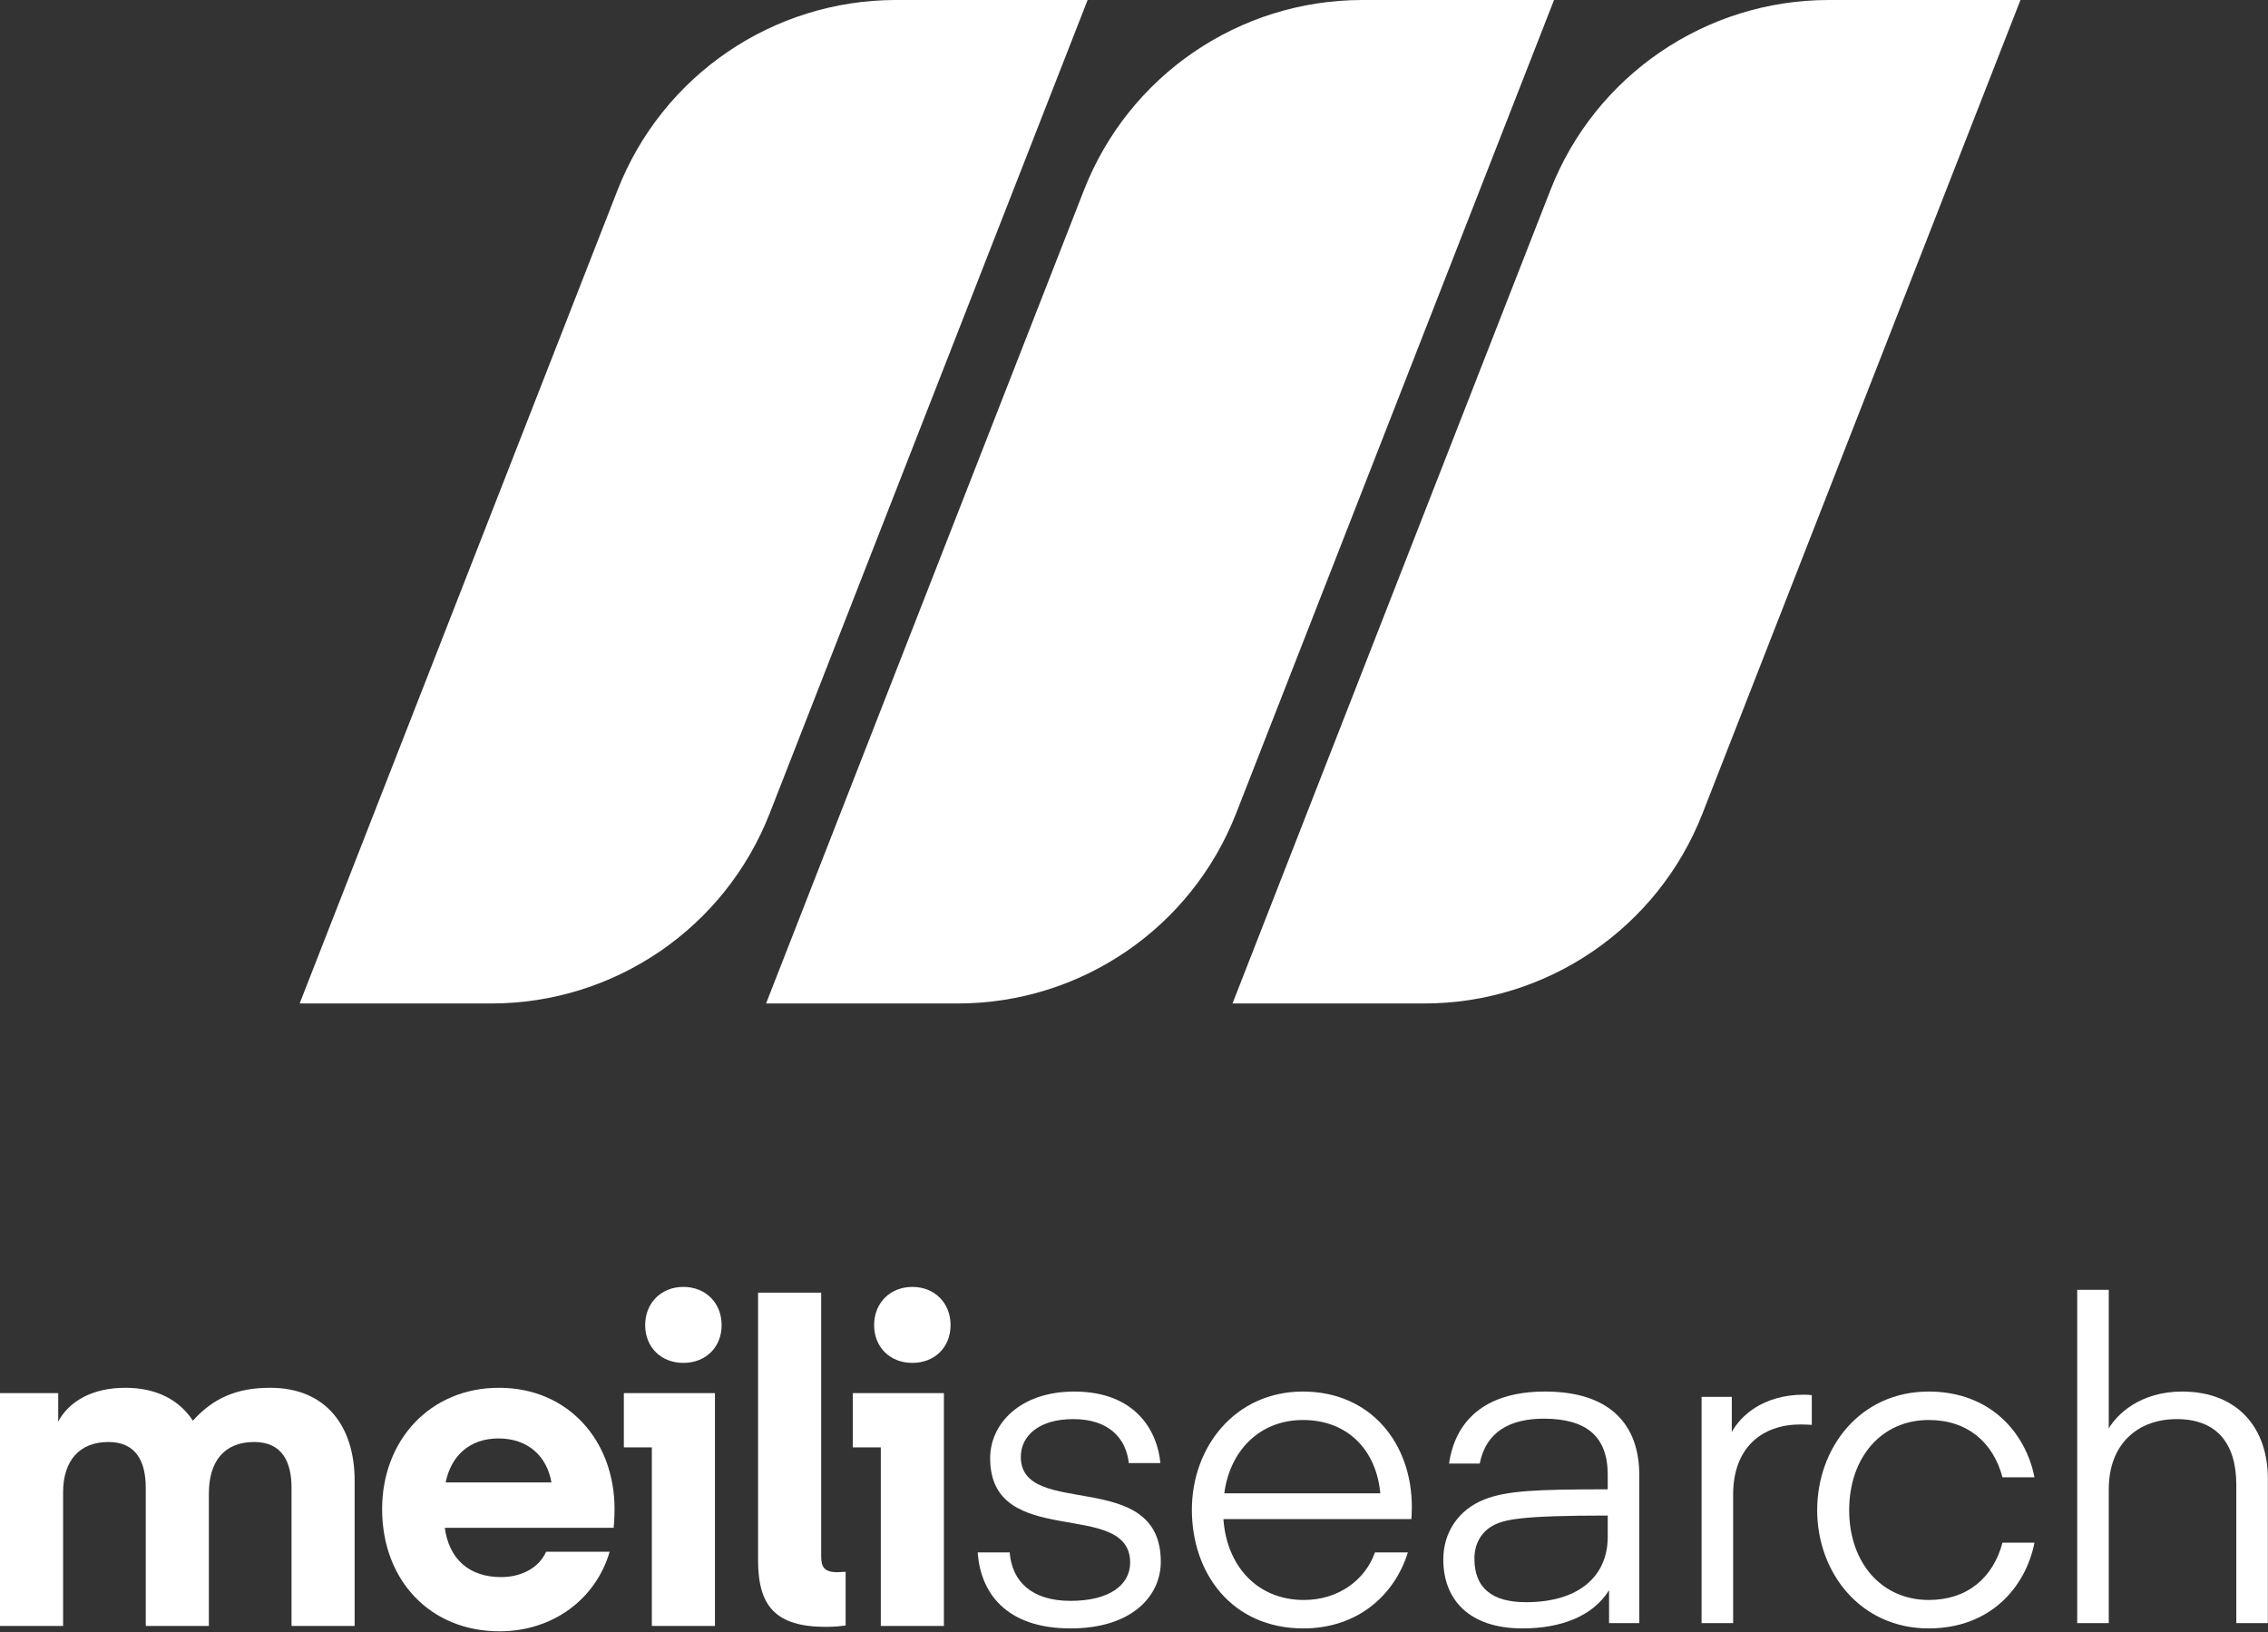 <svg width="264" height="190" viewBox="0 0 264 190" fill="none" xmlns="http://www.w3.org/2000/svg">
<rect x="0" y="0" width="264" height="190" fill="#333333" stroke="none"/>
<path d="M24.313 173.858C24.313 170.082 26.123 167.857 29.589 167.857C32.848 167.857 33.934 170.185 33.934 173.185V189.273H41.28V172.358C41.28 166.047 37.969 161.546 31.451 161.546C27.572 161.546 24.83 162.736 22.451 165.374C20.899 162.995 18.26 161.546 14.588 161.546C10.708 161.546 8.018 163.15 6.777 165.478V162.167H0V189.273H7.346V173.703C7.346 170.082 9.208 167.857 12.622 167.857C15.881 167.857 16.967 170.185 16.967 173.185V189.273H24.313V173.858Z" fill="white"/>
<path d="M71.43 177.841C71.43 177.841 71.534 176.858 71.534 175.668C71.534 167.65 66.102 161.546 58.084 161.546C50.066 161.546 44.48 167.65 44.48 175.668C44.48 183.997 50.118 189.894 58.136 189.894C64.395 189.894 69.361 186.118 70.965 180.634H63.568C62.688 182.6 60.567 183.583 58.343 183.583C54.67 183.583 52.291 181.566 51.773 177.841H71.43ZM58.033 167.443C61.447 167.443 63.671 169.513 64.188 172.565H51.877C52.498 169.461 54.67 167.443 58.033 167.443Z" fill="white"/>
<path d="M72.617 168.478H75.876V189.273H83.222V162.167H72.617V168.478ZM79.549 158.649C82.135 158.649 83.998 156.839 83.998 154.252C83.998 151.666 82.135 149.804 79.549 149.804C76.962 149.804 75.1 151.666 75.1 154.252C75.1 156.839 76.962 158.649 79.549 158.649Z" fill="white"/>
<path d="M98.432 182.962C98.225 182.962 97.915 183.014 97.449 183.014C95.794 183.014 95.587 182.238 95.587 181.1V150.476H88.241V181.617C88.241 186.997 90.311 189.377 96.156 189.377C97.139 189.377 98.07 189.273 98.432 189.221V182.962Z" fill="white"/>
<path d="M99.268 168.478H102.527V189.273H109.872V162.167H99.268V168.478ZM106.199 158.649C108.786 158.649 110.648 156.839 110.648 154.252C110.648 151.666 108.786 149.804 106.199 149.804C103.613 149.804 101.751 151.666 101.751 154.252C101.751 156.839 103.613 158.649 106.199 158.649Z" fill="white"/>
<path d="M124.619 189.557C131.758 189.557 135.12 185.781 135.12 181.798C135.12 170.727 118.825 176.883 118.825 169.589C118.825 167.21 120.843 165.192 124.929 165.192C129.12 165.192 131.085 167.468 131.396 170.314H135.068C134.758 166.744 132.327 161.985 125.033 161.985C118.774 161.985 115.256 165.71 115.256 169.745C115.256 180.556 131.551 174.348 131.551 181.901C131.551 184.539 129.068 186.35 124.619 186.35C120.067 186.35 117.791 184.074 117.532 180.711H113.808C114.118 185.315 117.015 189.557 124.619 189.557Z" fill="white"/>
<path d="M164.291 176.831C164.291 176.831 164.342 176.004 164.342 175.435C164.342 167.986 159.531 161.985 151.669 161.985C143.754 161.985 138.736 168.451 138.736 175.745C138.736 183.142 143.392 189.557 151.72 189.557C157.98 189.557 162.325 185.729 163.877 180.711H160.049C158.911 183.918 155.807 186.246 151.772 186.246C146.237 186.246 142.771 182.16 142.409 176.831H164.291ZM151.669 165.296C156.842 165.296 160.204 168.762 160.67 173.831H142.513C143.133 168.969 146.547 165.296 151.669 165.296Z" fill="white"/>
<path d="M187.143 176.418V178.901C187.143 183.401 183.884 186.505 177.625 186.505C173.745 186.505 171.624 184.901 171.624 181.435C171.624 179.677 172.452 178.332 173.745 177.607C175.09 176.883 176.901 176.418 187.143 176.418ZM177.211 189.557C181.763 189.557 185.436 188.108 187.298 185.108V188.936H190.816V171.71C190.816 165.865 187.454 161.985 179.849 161.985C172.556 161.985 169.348 165.658 168.676 170.365H172.245C172.969 166.641 175.814 165.141 179.694 165.141C184.66 165.141 187.143 167.21 187.143 171.659V173.366C178.815 173.366 175.349 173.521 172.762 174.555C169.762 175.745 168.003 178.383 168.003 181.539C168.003 186.143 170.952 189.557 177.211 189.557Z" fill="white"/>
<path d="M210.896 162.399C210.896 162.399 210.275 162.347 210.016 162.347C205.154 162.347 202.567 164.882 201.585 166.693V162.606H198.067V188.936H201.74V173.986C201.74 168.503 205.102 165.813 209.603 165.813C210.275 165.813 210.896 165.865 210.896 165.865V162.399Z" fill="white"/>
<path d="M211.523 175.797C211.523 182.987 216.489 189.557 224.507 189.557C231.646 189.557 235.784 184.798 236.819 179.573H233.094C232.008 183.66 229.008 186.246 224.507 186.246C218.972 186.246 215.248 181.849 215.248 175.797C215.248 169.693 218.972 165.296 224.507 165.296C229.008 165.296 232.008 167.882 233.094 171.969H236.819C235.784 166.744 231.646 161.985 224.507 161.985C216.489 161.985 211.523 168.555 211.523 175.797Z" fill="white"/>
<path d="M245.465 150.139H241.792V188.936H245.465V173.366C245.465 167.986 248.931 165.192 253.38 165.192C258.087 165.192 260.312 168.089 260.312 172.848V188.936H263.984V172.124C263.984 166.279 260.518 161.985 254.001 161.985C249.086 161.985 246.396 164.675 245.465 166.279V150.139Z" fill="white"/>
<path d="M34.88 116.81L71.887 22.125C77.102 8.782 89.964 0 104.29 0H126.601L89.593 94.685C84.378 108.029 71.517 116.81 57.191 116.81H34.88Z" fill="white"/>
<path d="M89.171 116.811L126.179 22.125C131.394 8.782 144.255 0 158.581 0H180.892L143.885 94.686C138.67 108.029 125.808 116.811 111.482 116.811H89.171Z" fill="white"/>
<path d="M143.466 116.811L180.473 22.125C185.688 8.782 198.549 0 212.875 0H235.187L198.179 94.686C192.964 108.029 180.103 116.811 165.777 116.811H143.466Z" fill="white"/>
</svg>
